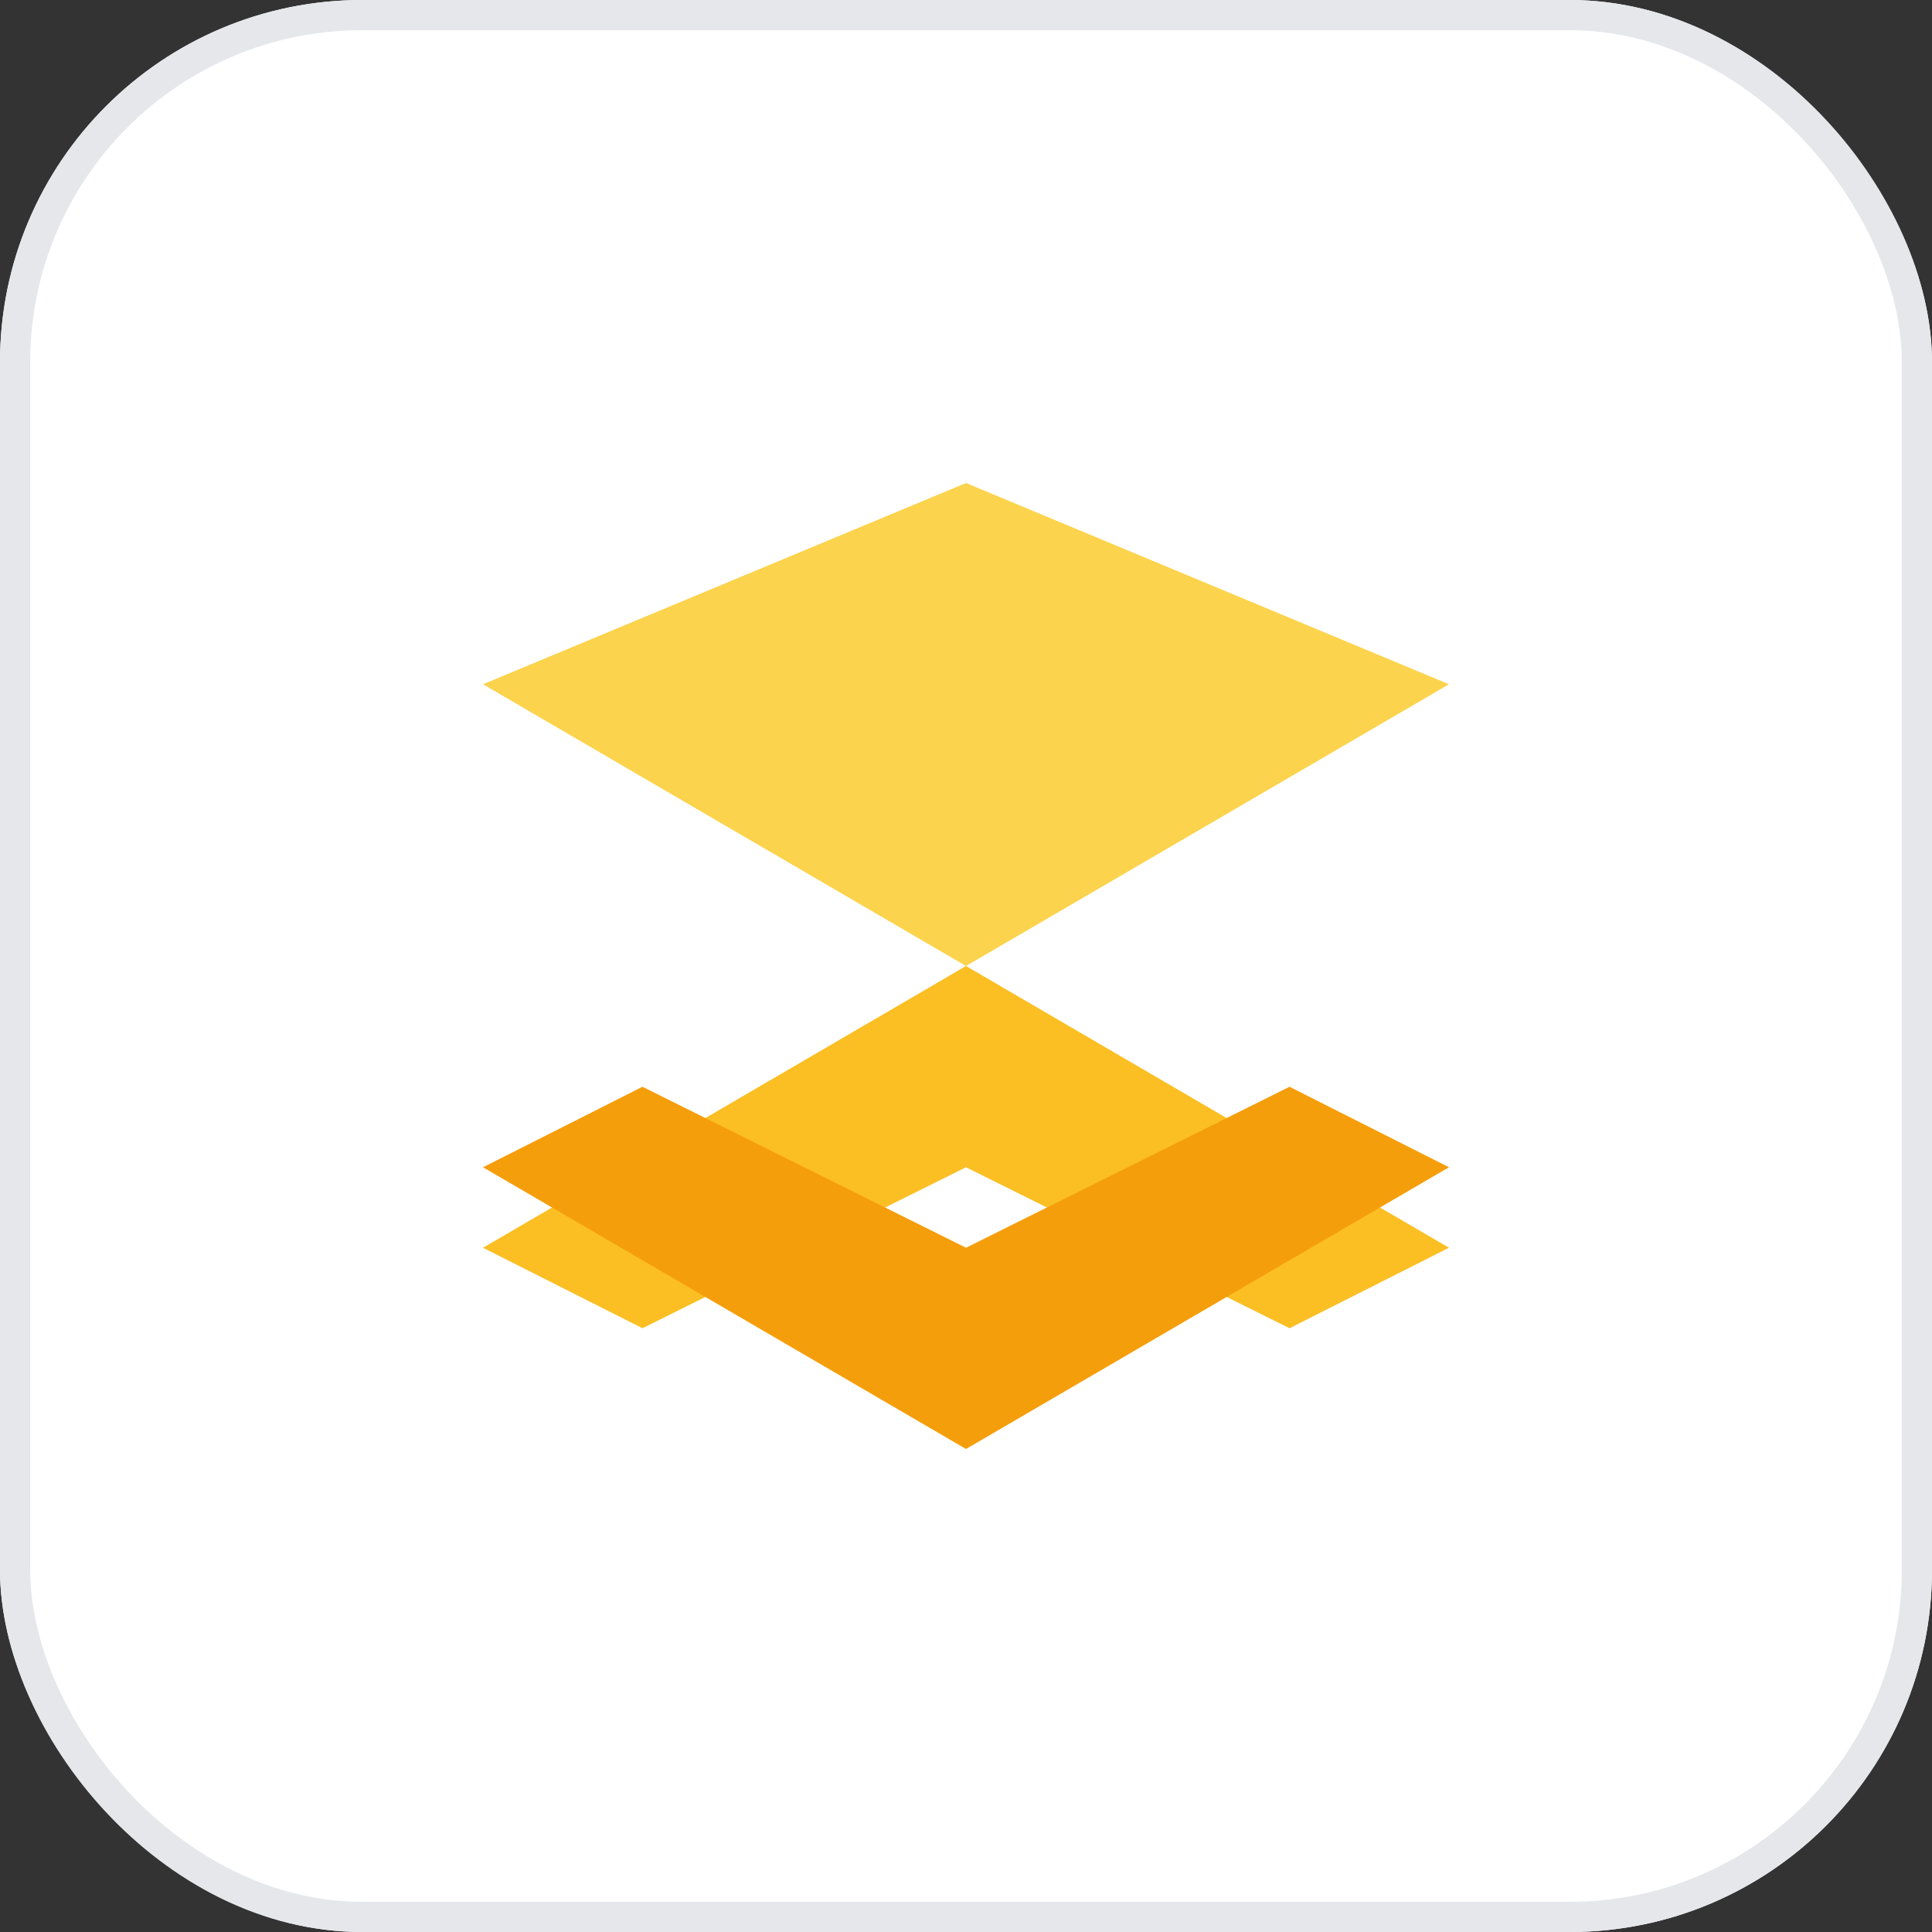 <svg width="64" height="64" viewBox="0 0 64 64" fill="none" xmlns="http://www.w3.org/2000/svg">
<rect x="0" y="0" width="64" height="64" fill="#333333" stroke="none"/>
<rect width="64" height="64" rx="12" fill="white"/>
<rect x="0.5" y="0.5" width="63" height="63" rx="11.5" stroke="#E5E7EB"/>
<path d="M21.283 44L16 41.333L32 32L48 41.333L42.717 44L32 38.667L21.283 44Z" fill="#FBBF24"/>
<path d="M42.717 36L48 38.667L32 48L16 38.667L21.283 36L32 41.333L42.717 36Z" fill="#F59E0B"/>
<path d="M48 22.667L32 16L16 22.667L32 32L48 22.667Z" fill="#FCD34D"/>
</svg>
